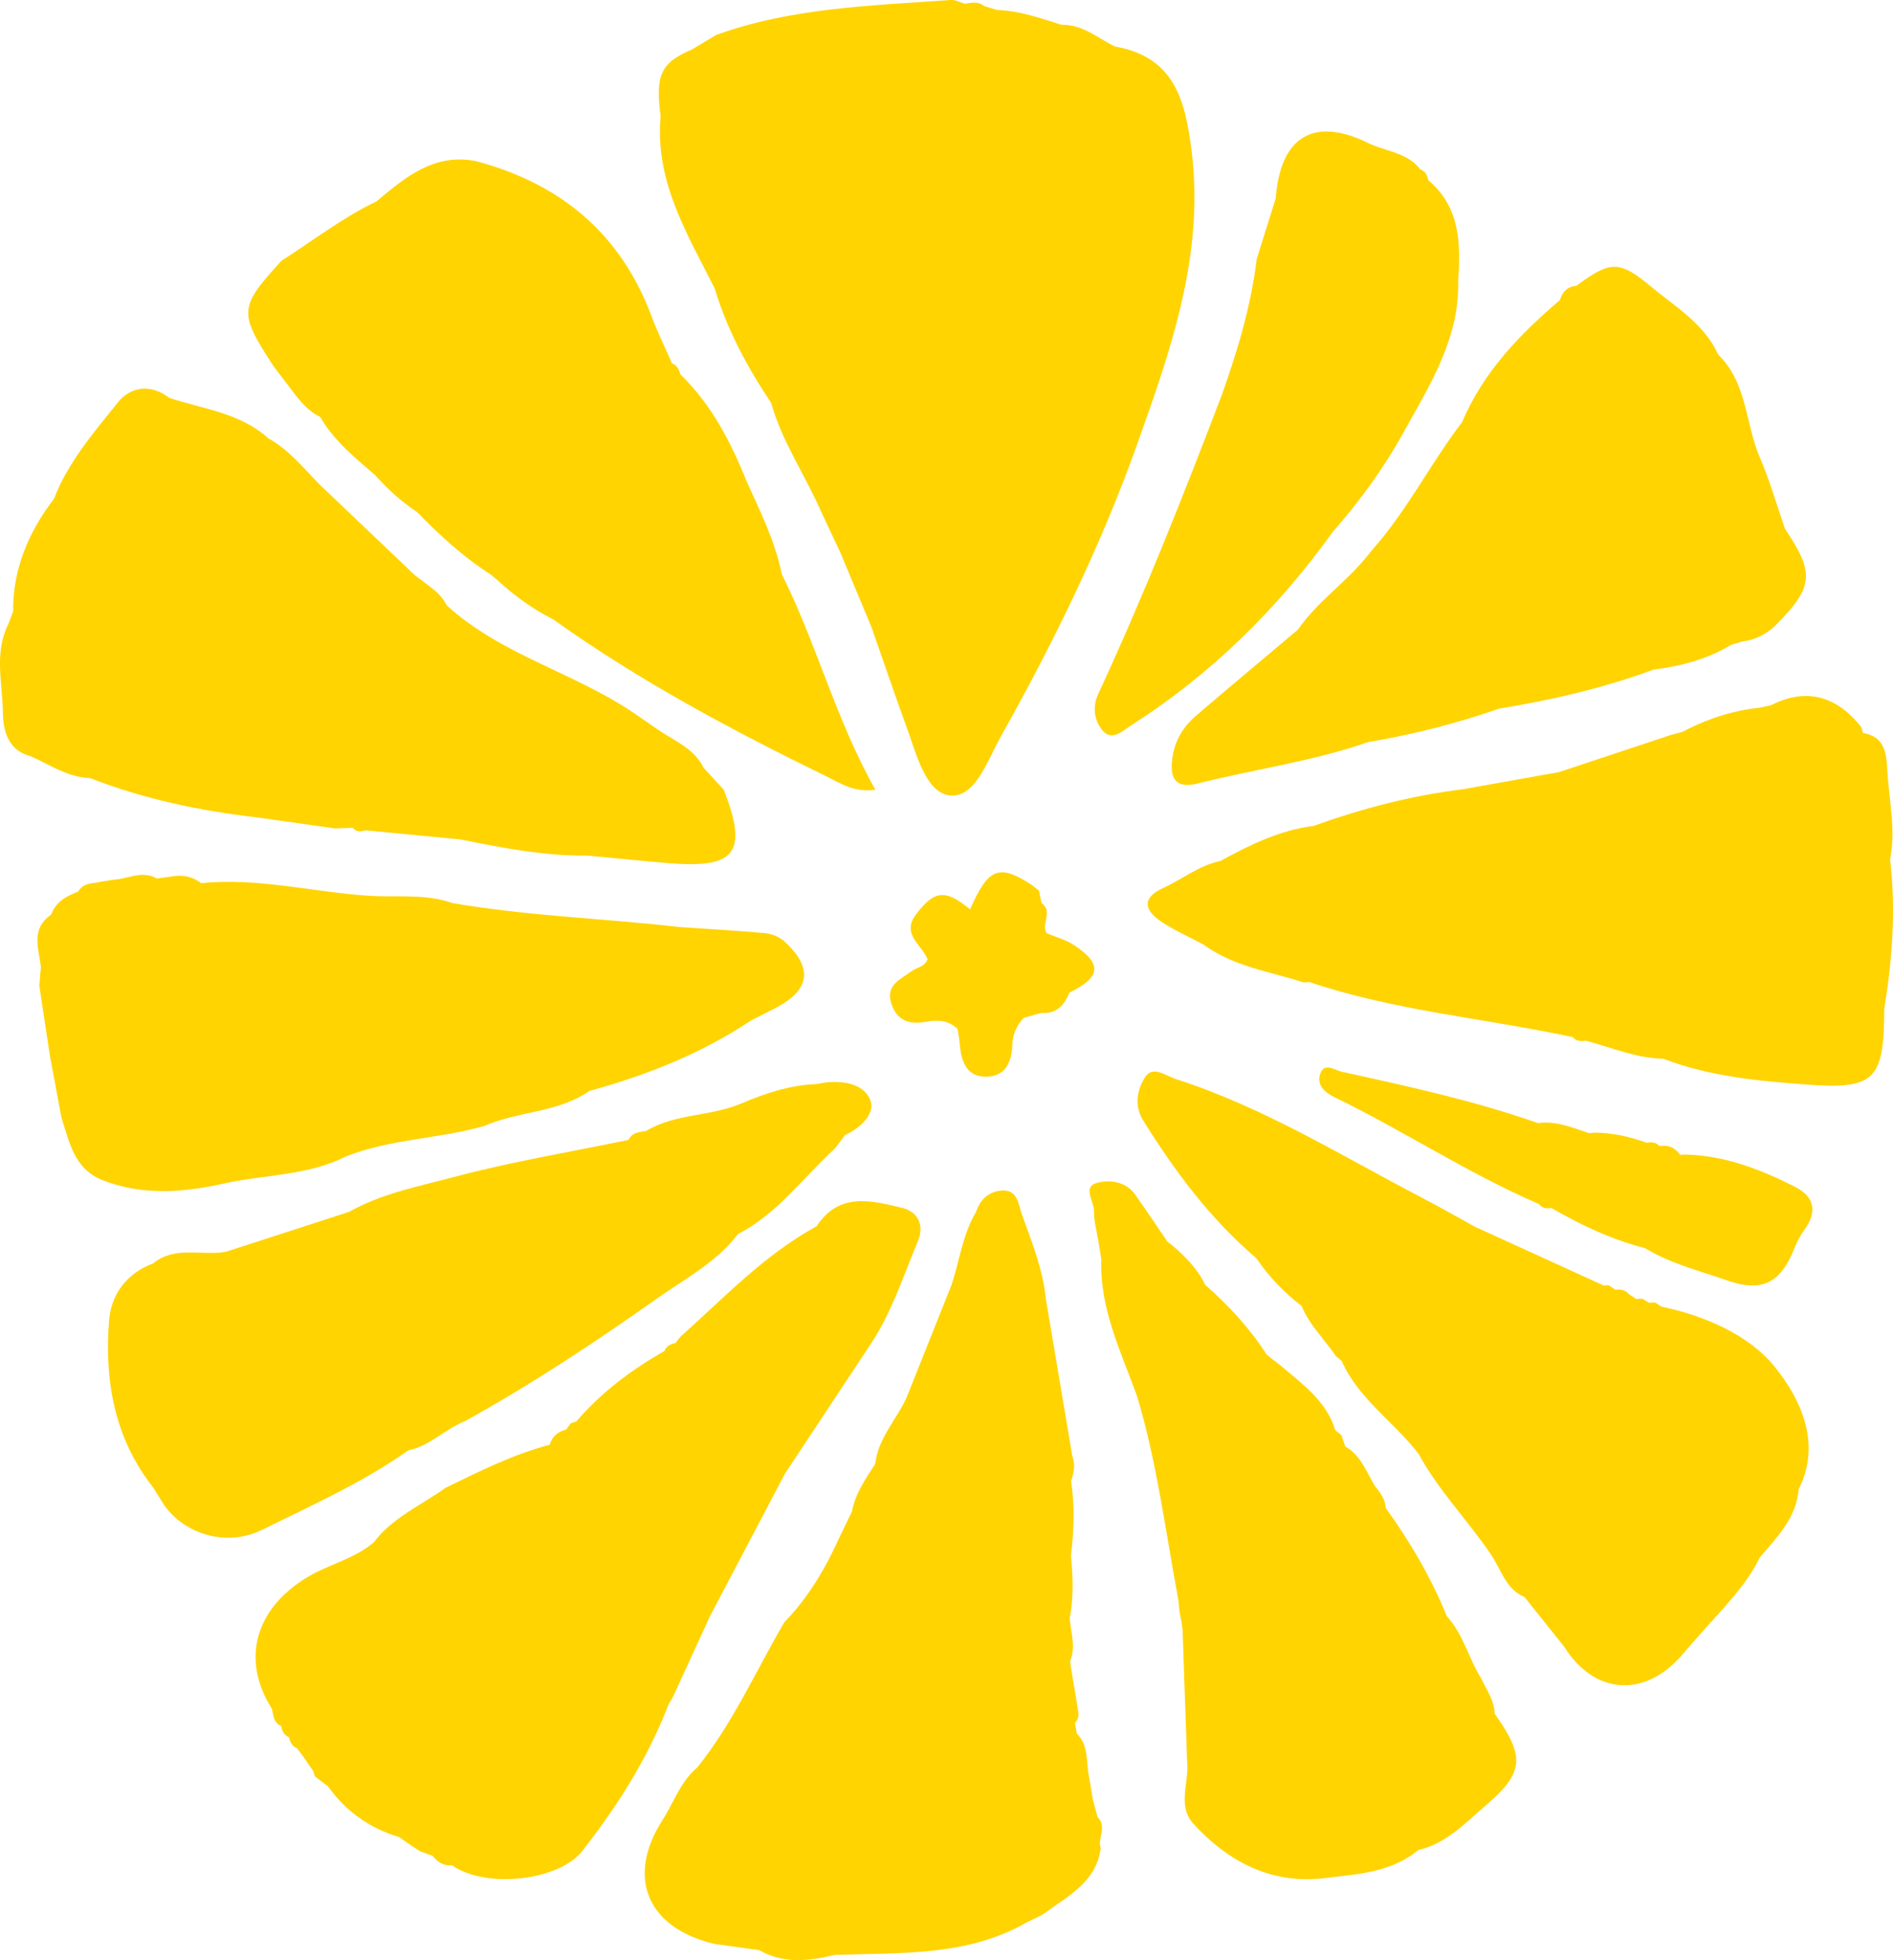 <svg version="1.1" id="图层_1" x="0px" y="0px" width="120.123px" height="124.356px" viewBox="0 0 120.123 124.356" enable-background="new 0 0 120.123 124.356" xml:space="preserve" xmlns="http://www.w3.org/2000/svg" xmlns:xlink="http://www.w3.org/1999/xlink" xmlns:xml="http://www.w3.org/XML/1998/namespace">
  <path fill-rule="evenodd" clip-rule="evenodd" fill="#FFD400" d="M69.653,115.298c-0.1-0.368-0.198-0.732-0.298-1.1
	c-0.085-0.498-0.169-0.997-0.254-1.497c-0.192-0.918,0.001-1.947-0.764-2.705c-0.042-0.225-0.087-0.45-0.128-0.675
	c0.24-0.245,0.268-0.538,0.192-0.855c-0.147-0.896-0.296-1.791-0.444-2.688c-0.02-0.127-0.035-0.255-0.053-0.382
	c0.379-0.908,0.049-1.809-0.025-2.712c0.258-1.325,0.21-2.657,0.078-3.99c0.2-1.575,0.246-3.152,0.008-4.729
	c0.189-0.521,0.283-1.048,0.078-1.588c-0.559-3.316-1.117-6.632-1.674-9.947c-0.188-1.878-0.885-3.62-1.52-5.37
	c-0.223-0.615-0.259-1.559-1.219-1.528c-0.825,0.026-1.424,0.533-1.693,1.354c-0.849,1.431-1.045,3.076-1.551,4.622
	c-0.945,2.368-1.891,4.739-2.836,7.107c-0.631,1.439-1.834,2.608-2.01,4.261c-0.615,0.947-1.262,1.879-1.478,3.021
	c-0.28,0.58-0.563,1.162-0.844,1.743c-0.876,1.941-1.959,3.75-3.452,5.291c-1.805,3.088-3.258,6.391-5.518,9.205
	c-1.069,0.891-1.486,2.212-2.205,3.334c-2.332,3.635-0.975,6.856,3.299,7.861c0.943,0.131,1.889,0.262,2.834,0.393
	c1.543,0.889,3.154,0.697,4.779,0.307c4.174-0.156,8.425,0.119,12.248-2.093c0.39-0.199,0.812-0.355,1.16-0.611
	c1.477-1.078,3.203-1.954,3.486-4.062C69.612,116.625,70.288,115.894,69.653,115.298z" class="color c1"/>
  <path fill-rule="evenodd" clip-rule="evenodd" fill="#FFD400" d="M45.351,18.296c0.787,2.626,2.073,5.004,3.585,7.271
	c0.692,2.466,2.161,4.576,3.171,6.896c0.406,0.863,0.811,1.727,1.217,2.589c0.664,1.592,1.329,3.185,1.993,4.776
	c0.74,2.115,1.456,4.235,2.224,6.338c0.607,1.661,1.195,4.089,2.688,4.292c1.64,0.225,2.422-2.195,3.255-3.682
	c3.34-5.957,6.348-12.081,8.652-18.523c2.149-6.006,4.287-12.079,3.49-18.579c-0.404-3.296-1.08-6.062-4.887-6.725
	c-1.092-0.546-2.057-1.407-3.381-1.377c-1.338-0.416-2.655-0.896-4.076-0.936c-0.278-0.085-0.559-0.169-0.838-0.253
	c-0.369-0.32-0.791-0.207-1.207-0.144c-0.299-0.084-0.604-0.26-0.896-0.24C55.318,0.36,50.257,0.477,45.439,2.22
	c-0.501,0.303-1.003,0.604-1.503,0.905c-2.003,0.851-2.365,1.616-2.014,4.257C41.542,11.499,43.614,14.845,45.351,18.296z" class="color c1"/>
  <path fill-rule="evenodd" clip-rule="evenodd" fill="#FFD400" d="M69.875,46.235c0.632,0.888,1.36,0.131,1.851-0.182
	c5.094-3.241,9.326-7.404,12.845-12.304c1.699-1.939,3.23-4.032,4.467-6.27c1.663-3.007,3.585-5.982,3.491-9.65
	c0.166-2.366,0.134-4.676-1.893-6.394c-0.064-0.306-0.18-0.572-0.506-0.683c-0.869-1.139-2.313-1.138-3.45-1.746
	c-3.368-1.589-5.44-0.294-5.727,3.582c-0.403,1.283-0.804,2.567-1.208,3.852c-0.359,2.965-1.21,5.804-2.209,8.603
	c-2.442,6.4-4.961,12.77-7.847,18.985C69.334,44.795,69.415,45.588,69.875,46.235z" class="color c1"/>
  <path fill-rule="evenodd" clip-rule="evenodd" fill="#FFD400" d="M25.917,92.014c1.369-0.279,2.327-1.354,3.584-1.847
	c4.238-2.343,8.271-5.013,12.221-7.804c1.771-1.254,3.754-2.281,5.109-4.069c2.51-1.297,4.143-3.591,6.164-5.442
	c0.104-0.138,0.209-0.275,0.312-0.415l-0.001,0.002c0.111-0.148,0.223-0.299,0.332-0.447c-0.001,0.005-0.002,0.01-0.002,0.016
	c0.941-0.426,1.873-1.326,1.621-2.125c-0.336-1.059-1.628-1.334-2.804-1.211c-0.257,0.027-0.51,0.102-0.765,0.114
	c-1.637,0.078-3.191,0.604-4.646,1.224c-1.964,0.838-4.197,0.625-6.051,1.748l-0.007-0.006c-0.419,0.084-0.881,0.088-1.092,0.567
	c-3.698,0.766-7.437,1.384-11.081,2.354c-2.246,0.601-4.586,1.041-6.659,2.213c-2.606,0.845-5.212,1.689-7.819,2.534
	c-1.532,0.275-3.217-0.407-4.612,0.734c-1.676,0.624-2.667,1.969-2.798,3.605c-0.305,3.821,0.328,7.481,2.795,10.614
	c0.218,0.351,0.438,0.7,0.654,1.051c1.268,1.874,3.954,2.769,6.246,1.64C19.778,95.508,23.016,94.059,25.917,92.014z" class="color c1"/>
  <path fill-rule="evenodd" clip-rule="evenodd" fill="#FFD400" d="M105.454,82.906c0.001,0.002,0.001,0.005,0.002,0.008
	c-0.143-0.093-0.282-0.186-0.424-0.277c-0.123-0.007-0.245,0.002-0.368,0.028c-0.148-0.09-0.298-0.18-0.448-0.269
	c-0.127,0.005-0.257,0.01-0.386,0.017c-0.161-0.105-0.321-0.212-0.481-0.316c0.002,0,0.002,0,0.002,0
	c-0.22-0.277-0.522-0.299-0.841-0.269c0.001,0.002,0.004,0.003,0.005,0.006l0.001-0.001c0.005,0.008,0.01,0.01,0.015,0.015
	c-0.005-0.005-0.01-0.007-0.016-0.014c-0.145-0.099-0.291-0.195-0.436-0.294c-0.104,0.01-0.207,0.016-0.313,0.02
	c-2.721-1.242-5.441-2.482-8.164-3.725c-1.125-0.619-2.24-1.257-3.38-1.851c-5.126-2.672-10.063-5.748-15.619-7.527
	c-0.613-0.196-1.443-0.878-1.929-0.13c-0.506,0.777-0.721,1.811-0.14,2.747c2.013,3.233,4.27,6.267,7.19,8.753
	c0.789,1.164,1.75,2.169,2.866,3.021c0.505,1.219,1.458,2.131,2.187,3.193c0.126,0.109,0.252,0.216,0.38,0.324
	c-0.004,0.001-0.007,0.001-0.011,0.002c1.082,2.407,3.324,3.849,4.871,5.87c1.266,2.333,3.139,4.229,4.612,6.414
	c0.633,0.938,0.92,2.168,2.11,2.672c0.832,1.04,1.664,2.083,2.498,3.123c1.931,3.098,5.155,3.312,7.543,0.502
	c0.332-0.393,0.674-0.774,1.012-1.16c1.381-1.59,2.93-3.05,3.881-4.978c1.096-1.291,2.32-2.509,2.469-4.34
	c1.51-2.983,0.018-5.852-1.549-7.783C111.007,84.728,108.213,83.479,105.454,82.906z" class="color c1"/>
  <path fill-rule="evenodd" clip-rule="evenodd" fill="#FFD400" d="M113.915,75.303c-2.18-1.104-4.443-1.992-6.942-2.051
	c-0.116-0.007-0.232,0-0.351,0.019c-0.324-0.456-0.76-0.654-1.316-0.559c-0.225-0.235-0.496-0.281-0.801-0.208
	c0.217,0.258,0.504,0.253,0.801,0.21c-0.297,0.043-0.584,0.049-0.801-0.21c-1.059-0.381-2.145-0.626-3.272-0.646
	c-0.13,0.013-0.261,0.022-0.392,0.036c-1.055-0.346-2.086-0.799-3.242-0.638c-4.066-1.428-8.27-2.339-12.469-3.263
	c-0.439-0.097-1.072-0.607-1.343,0.103c-0.274,0.719,0.265,1.211,0.888,1.511c4.393,2.132,8.484,4.843,12.979,6.781
	c0.209,0.292,0.511,0.291,0.821,0.26l-0.014,0.002c1.874,1.084,3.819,1.996,5.926,2.539c1.612,0.979,3.438,1.428,5.19,2.04
	c2.25,0.786,3.403,0.175,4.289-2.026c0.164-0.414,0.374-0.827,0.638-1.186C115.348,76.872,115.122,75.915,113.915,75.303z" class="color c1"/>
  <path fill-rule="evenodd" clip-rule="evenodd" fill="#FFD400" d="M42.415,108.142c0.092-0.154,0.187-0.307,0.279-0.459
	c0.78-1.704,1.562-3.407,2.342-5.11c1.587-3.019,3.176-6.038,4.764-9.058c1.872-2.83,3.743-5.661,5.615-8.491
	c1.236-1.958,1.941-4.155,2.828-6.27c0.43-1.024,0.004-1.875-0.984-2.118c-1.955-0.473-4.016-1.02-5.439,1.162
	c-3.313,1.809-5.877,4.54-8.649,7.016c-0.104,0.134-0.208,0.269-0.313,0.401c0.001-0.002,0.002-0.004,0.003-0.006
	c-0.312,0.066-0.582,0.19-0.705,0.514V85.72c-2.104,1.193-4.013,2.63-5.595,4.476c-0.112,0.021-0.224,0.054-0.33,0.098
	c-0.106,0.139-0.212,0.276-0.319,0.415c-0.001-0.002,0-0.003-0.001-0.005c-0.519,0.13-0.874,0.432-1.028,0.955
	c-2.328,0.615-4.467,1.688-6.615,2.738c-1.549,1.111-3.359,1.877-4.552,3.458c-1.245,1.06-2.868,1.392-4.239,2.224
	c-3.304,2.006-4.193,5.229-2.217,8.347l0.002,0.002c0.084,0.42,0.105,0.87,0.579,1.08c0.056,0.315,0.181,0.579,0.497,0.711
	c0.074,0.31,0.198,0.578,0.519,0.704c0.169,0.232,0.339,0.465,0.51,0.697c-0.003,0-0.004-0.003-0.007-0.004
	c0.174,0.252,0.346,0.504,0.52,0.756c0.023,0.115,0.062,0.226,0.111,0.333c0.134,0.104,0.27,0.211,0.403,0.315l-0.003-0.001
	c0.148,0.11,0.298,0.223,0.447,0.333l-0.016-0.002c1.133,1.569,2.623,2.634,4.478,3.193l-0.003-0.015
	c0.152,0.108,0.307,0.217,0.459,0.325l-0.012-0.01c0.154,0.106,0.31,0.215,0.464,0.321l-0.012-0.009
	c0.151,0.099,0.302,0.196,0.452,0.295c0.268,0.097,0.535,0.194,0.803,0.291c0.316,0.39,0.691,0.662,1.23,0.598
	c2.066,1.481,6.754,1.041,8.29-0.929c2.219-2.843,4.151-5.878,5.452-9.273C42.421,108.139,42.417,108.139,42.415,108.142z" class="color c1"/>
  <path fill-rule="evenodd" clip-rule="evenodd" fill="#FFD400" d="M119.938,54.508c0.364-1.781-0.029-3.547-0.155-5.313
	c-0.082-1.104,0.014-2.422-1.574-2.696c-0.024-0.118-0.054-0.232-0.085-0.347c-1.599-2.046-3.562-2.526-5.74-1.407
	c-0.252,0.054-0.503,0.106-0.756,0.16c-1.732,0.184-3.355,0.727-4.891,1.538c-0.24,0.065-0.48,0.128-0.72,0.19
	c-2.363,0.785-4.728,1.568-7.091,2.354c-2.039,0.362-4.078,0.725-6.117,1.09c-3.242,0.397-6.382,1.217-9.45,2.323
	c-2.154,0.268-4.056,1.21-5.929,2.228c-1.35,0.282-2.416,1.161-3.635,1.72c-1.371,0.629-1.16,1.407-0.129,2.109
	c0.839,0.568,1.784,0.979,2.684,1.458c1.893,1.397,4.193,1.714,6.353,2.408c0.125,0.005,0.25-0.002,0.375-0.021
	c5.43,1.833,11.145,2.302,16.709,3.494l0.009-0.002c0.229,0.266,0.521,0.292,0.84,0.233c1.623,0.434,3.193,1.11,4.91,1.142
	c2.916,1.125,5.986,1.409,9.061,1.637c4.359,0.321,4.948-0.261,4.961-4.788C120.081,60.864,120.313,57.697,119.938,54.508z" class="color c1"/>
  <path fill-rule="evenodd" clip-rule="evenodd" fill="#FFD400" d="M57.827,61.628c-0.69,0.519-1.649,0.866-1.266,2.043
	c0.37,1.134,1.195,1.353,2.26,1.146c0.707-0.137,1.391-0.07,1.947,0.466c0.047,0.318,0.109,0.634,0.135,0.952
	c0.089,1.122,0.441,2.127,1.758,2.074c1.166-0.048,1.543-0.962,1.579-2.032c0.024-0.655,0.27-1.229,0.728-1.703
	c0.367-0.104,0.734-0.207,1.104-0.31c0.964,0.08,1.463-0.489,1.794-1.291c2.004-0.981,2.096-1.821,0.281-3.014
	c-0.516-0.341-1.147-0.506-1.727-0.75c-0.376-0.594,0.426-1.386-0.325-1.914l-0.004-0.006c-0.056-0.26-0.108-0.522-0.163-0.782
	c-0.133-0.105-0.267-0.212-0.398-0.317l0.003-0.004c-2.13-1.406-2.813-1.147-3.976,1.51c-1.568-1.292-2.262-1.226-3.428,0.316
	c-0.954,1.258,0.365,1.926,0.73,2.841C58.692,61.346,58.171,61.372,57.827,61.628z" class="color c1"/>
  <path fill-rule="evenodd" clip-rule="evenodd" fill="#FFD400" d="M87.106,34.857c-0.12,0.146-0.237,0.292-0.359,0.438
	c-1.338,1.666-3.164,2.874-4.383,4.651c-2.152,1.813-4.313,3.617-6.449,5.445c-0.853,0.729-1.396,1.636-1.535,2.795
	c-0.156,1.308,0.314,1.848,1.621,1.521c3.597-0.904,7.291-1.398,10.809-2.626c2.83-0.474,5.6-1.177,8.309-2.121
	c3.343-0.55,6.635-1.3,9.818-2.482c1.727-0.22,3.39-0.64,4.894-1.559c-0.313-0.043-0.547-0.146-0.731-0.281
	c0.185,0.136,0.418,0.236,0.73,0.279c0.232-0.07,0.466-0.14,0.697-0.209c0.855-0.108,1.585-0.472,2.191-1.081
	c2.361-2.381,2.442-3.271,0.552-6.075c-0.525-1.516-0.97-3.065-1.601-4.537c-0.923-2.155-0.798-4.735-2.637-6.516
	c-0.895-1.968-2.725-3.031-4.285-4.332c-1.996-1.668-2.576-1.62-4.712-0.036c-0.576,0.05-0.897,0.392-1.053,0.92
	c0-0.003,0-0.005,0-0.008c-2.563,2.18-4.859,4.572-6.2,7.734c-1.997,2.616-3.479,5.593-5.672,8.071L87.106,34.857z" class="color c1"/>
  <path fill-rule="evenodd" clip-rule="evenodd" fill="#FFD400" d="M93.999,106.505c-0.801-1.279-1.135-2.817-2.186-3.96
	c-1.001-2.453-2.331-4.722-3.877-6.867c-0.031-0.575-0.366-1.001-0.707-1.422c-0.531-0.894-0.878-1.928-1.862-2.481
	c-0.082-0.24-0.163-0.479-0.245-0.719c-0.132-0.109-0.262-0.219-0.393-0.327c-0.568-1.869-2.098-2.921-3.479-4.102
	c-0.144-0.111-0.289-0.223-0.433-0.336c-0.146-0.116-0.291-0.23-0.437-0.346c-1.075-1.677-2.411-3.123-3.902-4.43
	c-0.466-0.973-1.199-1.724-1.997-2.422c-0.142-0.111-0.282-0.223-0.423-0.334c0.002,0,0.006-0.001,0.008-0.002
	c-0.678-0.992-1.342-1.994-2.038-2.974c-0.605-0.854-1.649-0.942-2.417-0.737c-0.944,0.25-0.178,1.178-0.189,1.795
	c-0.013,0.624,0.172,1.255,0.273,1.883c0.061,0.379,0.125,0.759,0.188,1.139c-0.117,3.127,1.238,5.873,2.268,8.702
	c1.265,4.214,1.805,8.573,2.612,12.88c0.028,0.27,0.058,0.539,0.087,0.809c0.048,0.256,0.095,0.512,0.143,0.765
	c0.009,0.123,0.025,0.244,0.05,0.363c0.095,2.767,0.188,5.535,0.284,8.303c0.17,1.348-0.668,2.866,0.415,4.039
	c2.319,2.512,5.128,3.926,8.667,3.386c1.977-0.216,3.966-0.391,5.592-1.735c1.784-0.416,2.986-1.721,4.295-2.845
	c2.416-2.073,2.493-3.066,0.549-5.806C94.821,107.886,94.341,107.223,93.999,106.505z" class="color c1"/>
  <path fill-rule="evenodd" clip-rule="evenodd" fill="#FFD400" d="M17.993,24.066c0.691,0.882,1.275,1.867,2.333,2.394
	c0.868,1.508,2.198,2.578,3.487,3.691c0.792,0.892,1.67,1.689,2.666,2.347c1.414,1.455,2.903,2.823,4.617,3.925
	c0.146,0.118,0.291,0.237,0.438,0.354c1.081,0.996,2.256,1.862,3.576,2.522c5.46,3.901,11.361,7.045,17.375,9.98
	c0.875,0.429,1.746,1.019,3.064,0.826c-2.515-4.448-3.729-9.274-5.944-13.681c-0.413-2.088-1.364-3.972-2.229-5.89c0,0,0,0,0-0.001
	c-1.004-2.501-2.231-4.866-4.193-6.775c-0.101-0.303-0.209-0.602-0.559-0.71l0.016,0.003c-0.435-0.993-0.914-1.971-1.295-2.986
	c-1.967-5.263-5.785-8.414-11.135-9.842c-2.654-0.525-4.48,1.011-6.307,2.545c-2.152,1.034-4.039,2.496-6.039,3.775
	c-2.674,2.919-2.713,3.271-0.645,6.477C17.452,23.385,17.733,23.718,17.993,24.066z" class="color c1"/>
  <path fill-rule="evenodd" clip-rule="evenodd" fill="#FFD400" d="M16.387,51.87c1.616,0.229,3.235,0.456,4.853,0.686
	c0,0,0,0,0,0.001c0.379-0.011,0.758-0.024,1.139-0.037c0.231,0.29,0.528,0.241,0.83,0.158c2,0.193,4.002,0.386,6.002,0.579
	c2.659,0.533,5.32,1.055,8.051,1.024c1.698,0.159,3.394,0.331,5.095,0.475c4.345,0.368,5.119-0.643,3.579-4.639
	c-0.431-0.47-0.86-0.938-1.291-1.407c-0.57-1.175-1.729-1.656-2.74-2.313c-0.578-0.397-1.156-0.802-1.738-1.196
	c-3.777-2.545-8.379-3.658-11.819-6.794c-0.524-1.06-1.659-1.473-2.415-2.287c-1.877-1.786-3.753-3.573-5.631-5.358
	c-1.031-1.049-1.953-2.221-3.272-2.949c-1.782-1.621-4.132-1.857-6.286-2.569c-1.179-0.909-2.459-0.721-3.266,0.288
	c-1.521,1.901-3.147,3.773-4.047,6.103c-1.611,2.114-2.619,4.447-2.597,7.154C0.731,39.059,0.63,39.33,0.53,39.599
	c-0.915,1.8-0.374,3.714-0.348,5.564c0.016,1.15,0.289,2.441,1.768,2.816c1.227,0.548,2.361,1.344,3.773,1.388
	C9.159,50.712,12.735,51.448,16.387,51.87z" class="color c1"/>
  <path fill-rule="evenodd" clip-rule="evenodd" fill="#FFD400" d="M14.388,75.047c2.529-0.526,5.188-0.477,7.566-1.677
	c2.821-1.12,5.89-1.11,8.773-1.934c2.16-0.948,4.673-0.829,6.683-2.225c3.64-1,7.116-2.374,10.272-4.481
	c0.566-0.291,1.14-0.566,1.699-0.87c2.029-1.104,2.173-2.478,0.459-4.076c-0.403-0.375-0.884-0.546-1.385-0.591
	c-1.771-0.153-3.545-0.256-5.32-0.377c-4.805-0.549-9.649-0.698-14.424-1.521c-1.723-0.61-3.53-0.348-5.293-0.462
	c-3.555-0.231-7.059-1.169-10.654-0.8c0,0.002,0,0.003,0.001,0.005c-0.61-0.482-1.304-0.559-2.044-0.404
	c-0.256,0.034-0.514,0.067-0.77,0.101c-0.932-0.544-1.832,0.038-2.746,0.078c-0.254,0.041-0.508,0.082-0.764,0.122
	c-0.527,0.134-1.153,0.039-1.48,0.636c0-0.002,0-0.004,0.001-0.006c-0.742,0.288-1.429,0.645-1.717,1.465
	c-1.302,0.889-0.796,2.132-0.65,3.304c-0.034,0.404-0.066,0.806-0.099,1.21c0.191,1.274,0.385,2.547,0.576,3.82
	c0.039,0.241,0.078,0.483,0.115,0.726c0.237,1.271,0.475,2.542,0.711,3.813c0.504,1.55,0.797,3.234,2.571,3.957
	C9.087,75.897,11.732,75.65,14.388,75.047z" class="color c1"/>
</svg>